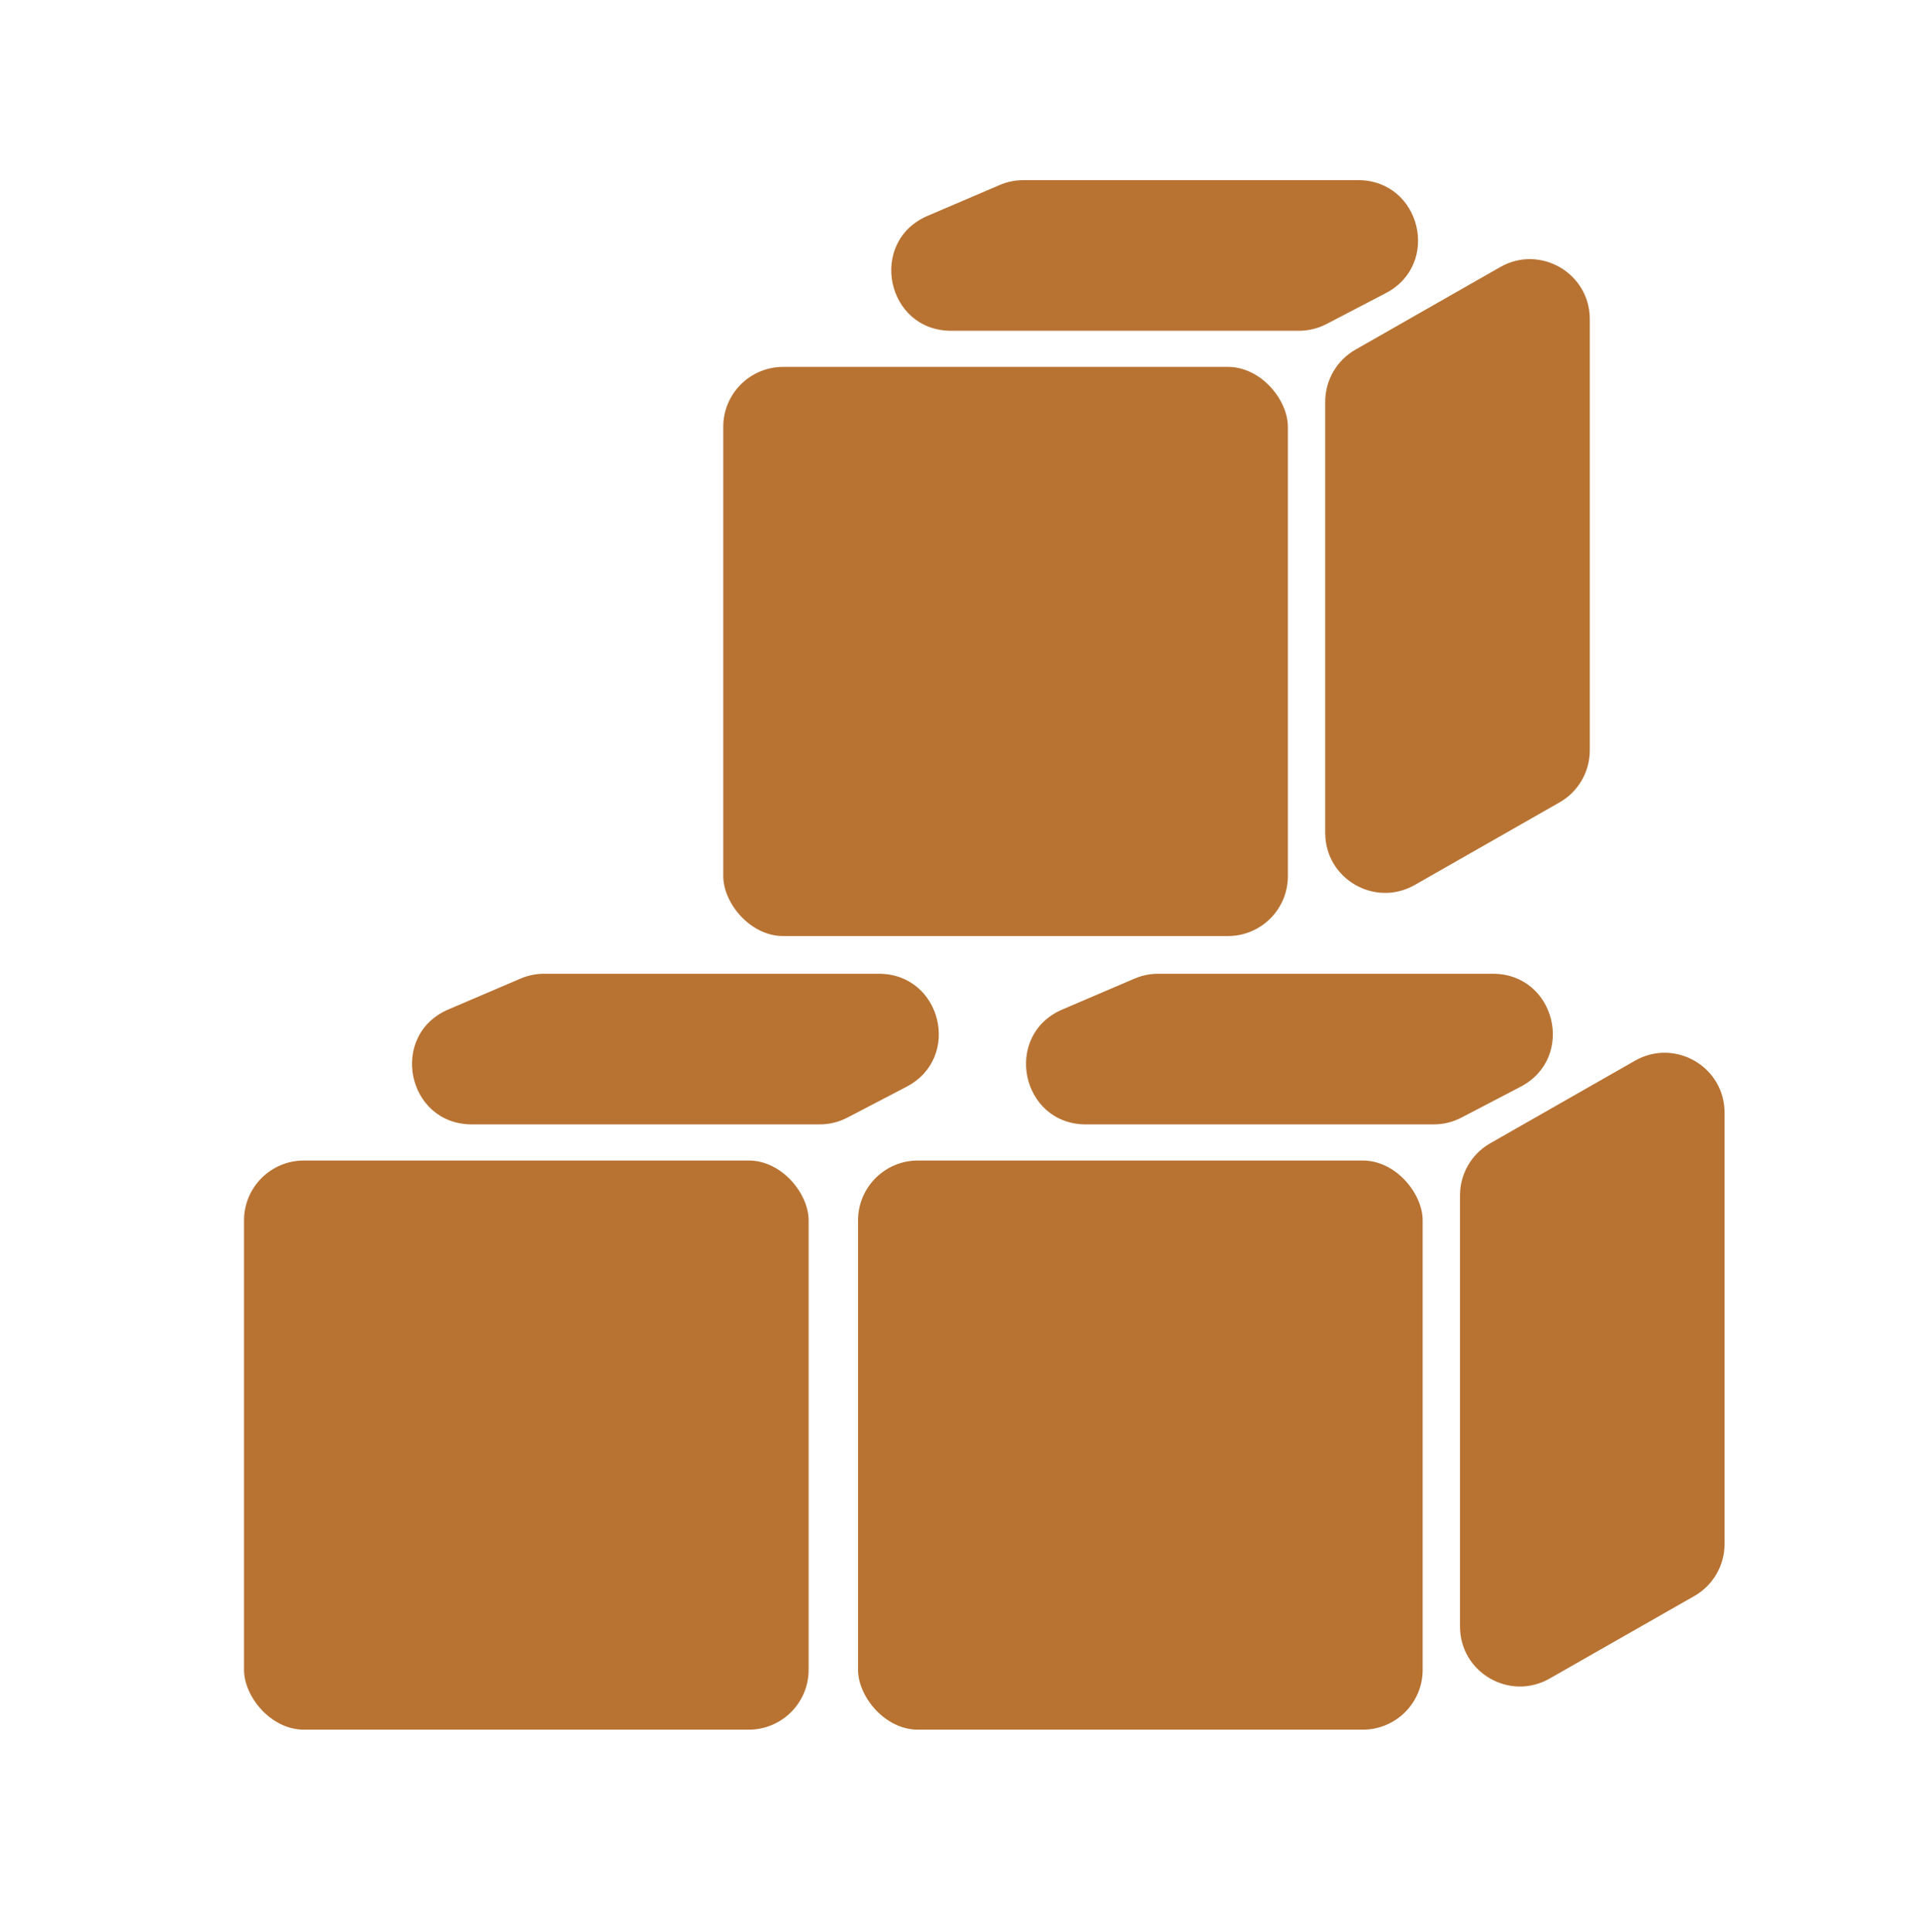 <svg width="128" height="129" viewBox="0 0 128 129" fill="none" xmlns="http://www.w3.org/2000/svg">
<rect x="57.293" y="77.502" width="37.7" height="38.01" rx="4" fill="#B87333"/>
<path d="M97.486 79.825C97.486 78.389 98.256 77.062 99.504 76.351L109.17 70.836C111.837 69.315 115.152 71.24 115.152 74.311V103.11C115.152 104.547 114.382 105.873 113.134 106.585L103.468 112.099C100.801 113.62 97.486 111.695 97.486 108.625V79.825Z" fill="#B87333"/>
<path d="M75.756 65.353C76.253 65.14 76.789 65.03 77.33 65.03L99.68 65.03C103.864 65.03 105.239 70.642 101.529 72.577L97.578 74.638C97.007 74.935 96.373 75.091 95.728 75.091H72.515C68.164 75.091 66.941 69.125 70.941 67.413L75.756 65.353Z" fill="#B87333"/>
<rect x="48.293" y="24.502" width="37.7" height="38.01" rx="4" fill="#B87333"/>
<path d="M88.486 26.825C88.486 25.389 89.256 24.062 90.504 23.351L100.17 17.836C102.837 16.315 106.152 18.24 106.152 21.311V50.11C106.152 51.547 105.382 52.873 104.134 53.584L94.468 59.099C91.801 60.62 88.486 58.695 88.486 55.625V26.825Z" fill="#B87333"/>
<path d="M66.756 12.353C67.253 12.14 67.789 12.03 68.33 12.03L90.68 12.03C94.864 12.03 96.239 17.642 92.529 19.577L88.578 21.637C88.007 21.935 87.373 22.091 86.728 22.091H63.515C59.164 22.091 57.941 16.125 61.941 14.413L66.756 12.353Z" fill="#B87333"/>
<rect x="16.293" y="77.502" width="37.7" height="38.01" rx="4" fill="#B87333"/>
<path d="M34.756 65.353C35.253 65.14 35.789 65.03 36.33 65.03L58.679 65.03C62.864 65.03 64.239 70.642 60.529 72.577L56.578 74.638C56.007 74.935 55.373 75.091 54.728 75.091H31.515C27.164 75.091 25.941 69.125 29.941 67.413L34.756 65.353Z" fill="#B87333"/>
</svg>
